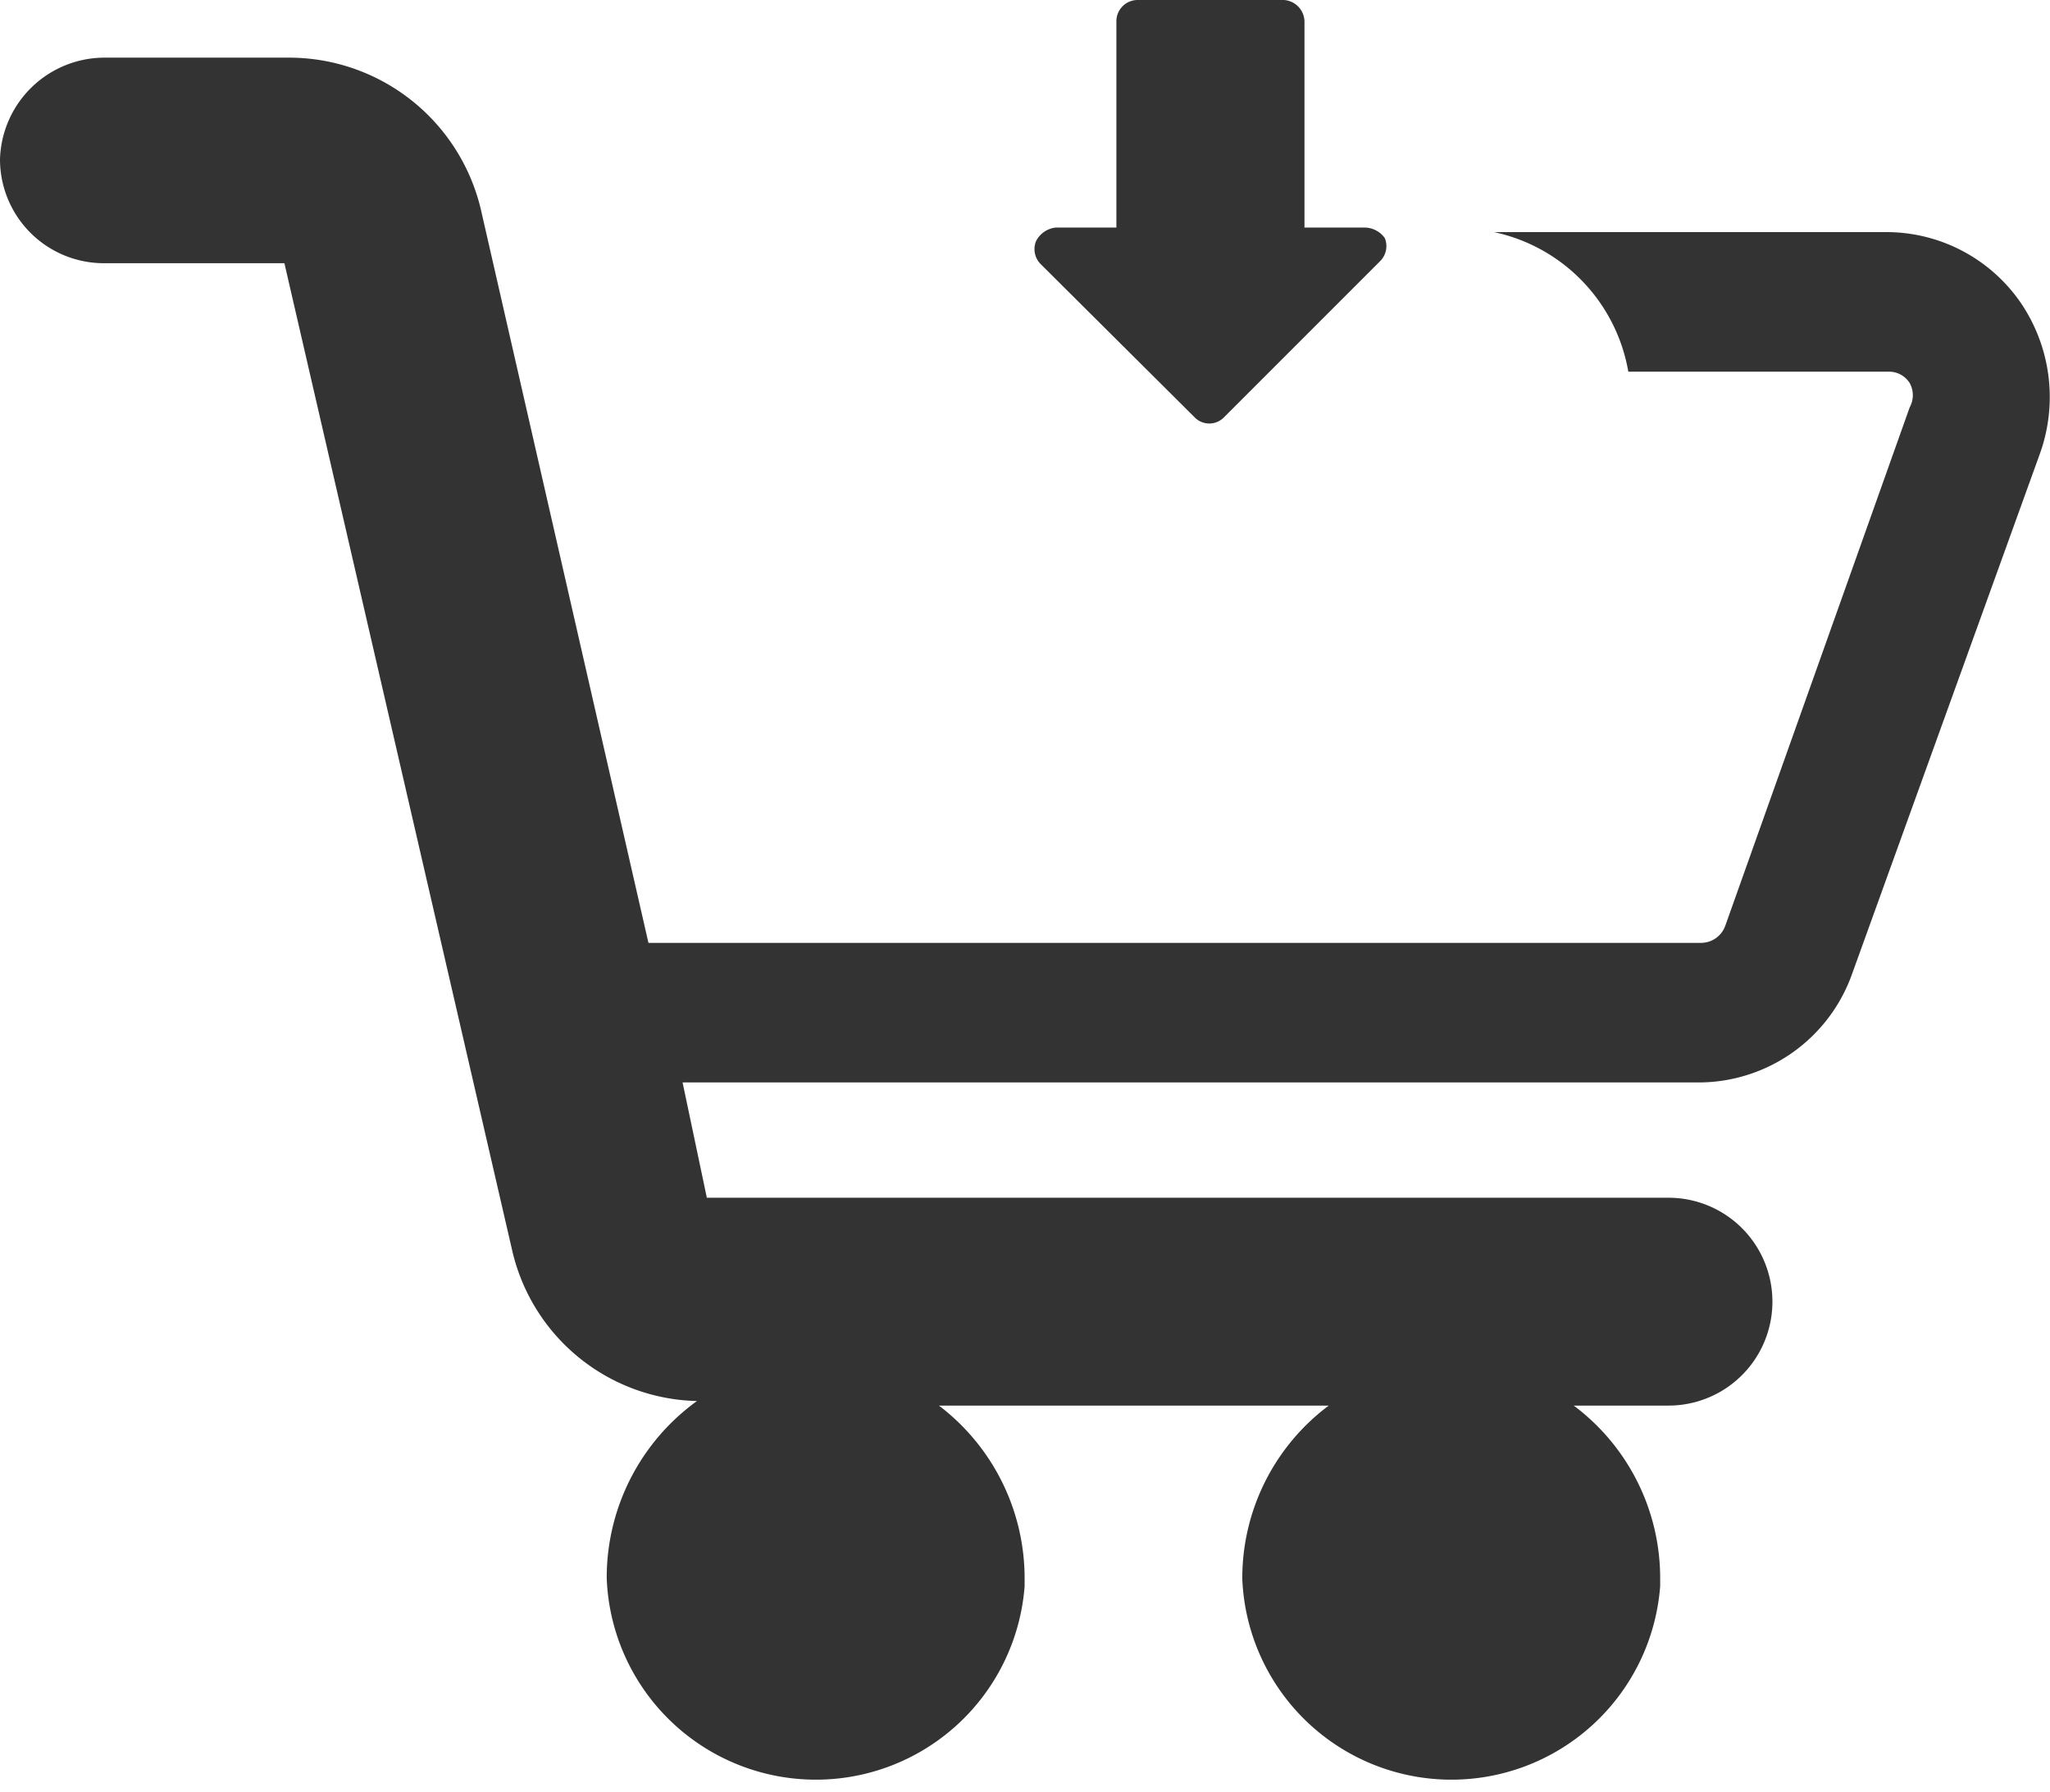 <svg id="Layer_1" data-name="Layer 1" xmlns="http://www.w3.org/2000/svg" viewBox="0 0 27.03 23.62"><defs><style>.cls-1{fill:#333;}</style></defs><path class="cls-1" d="M26.65,4a2.15,2.15,0,0,0-1.75-.94H19.7A2.28,2.28,0,0,1,21.47,4.9H24.9a.32.32,0,0,1,.28.15.33.33,0,0,1,0,.32L22.75,12.2a.34.34,0,0,1-.32.23H8.55L6.34,2.76a2.6,2.6,0,0,0-2.51-2H1.37A1.38,1.38,0,0,0,0,2.1,1.37,1.37,0,0,0,1.37,3.47H3.75l3,13a2.56,2.56,0,0,0,2.44,2A2.87,2.87,0,0,0,8,20.81a2.76,2.76,0,0,0,5.51.1v-.1a2.86,2.86,0,0,0-1.13-2.28h5.14a2.84,2.84,0,0,0-1.14,2.28,2.76,2.76,0,0,0,5.51.1v-.1a2.84,2.84,0,0,0-1.14-2.28H22a1.37,1.37,0,0,0,0-2.74H9.32L9,14.27H22.42a2.15,2.15,0,0,0,2-1.43L26.89,6A2.21,2.21,0,0,0,26.65,4Z"/><path class="cls-1" d="M15.75,5.5a.27.27,0,0,0,.39,0h0l2.06-2.06a.28.28,0,0,0,.06-.3A.33.33,0,0,0,18,3h-.8V.28A.29.29,0,0,0,16.93,0H15a.28.28,0,0,0-.28.28V3h-.8a.33.33,0,0,0-.26.18.28.28,0,0,0,.06.3Z"/></svg>